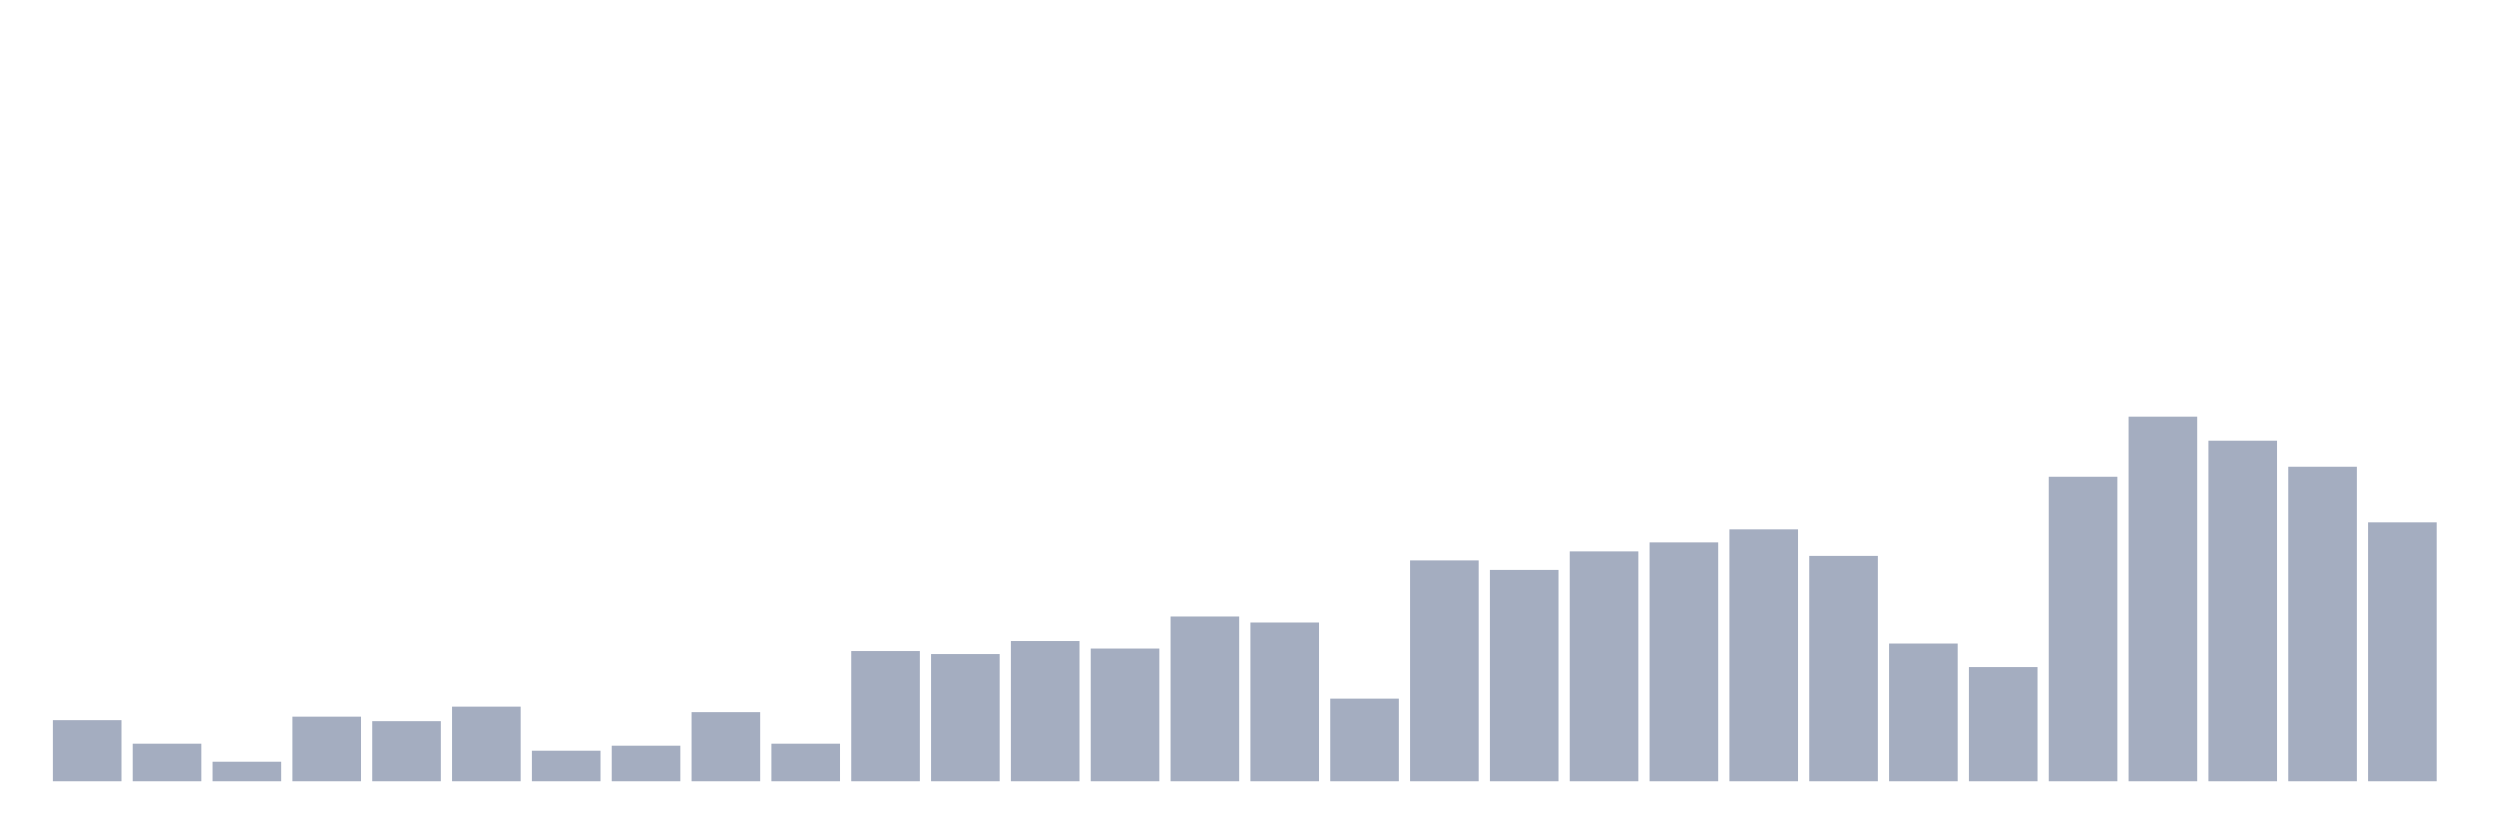 <svg xmlns="http://www.w3.org/2000/svg" viewBox="0 0 480 160"><g transform="translate(10,10)"><rect class="bar" x="0.153" width="13.175" y="128.269" height="11.731" fill="rgb(164,173,192)"></rect><rect class="bar" x="15.482" width="13.175" y="132.788" height="7.212" fill="rgb(164,173,192)"></rect><rect class="bar" x="30.81" width="13.175" y="136.25" height="3.75" fill="rgb(164,173,192)"></rect><rect class="bar" x="46.138" width="13.175" y="127.596" height="12.404" fill="rgb(164,173,192)"></rect><rect class="bar" x="61.466" width="13.175" y="128.462" height="11.538" fill="rgb(164,173,192)"></rect><rect class="bar" x="76.794" width="13.175" y="125.673" height="14.327" fill="rgb(164,173,192)"></rect><rect class="bar" x="92.123" width="13.175" y="134.135" height="5.865" fill="rgb(164,173,192)"></rect><rect class="bar" x="107.451" width="13.175" y="133.173" height="6.827" fill="rgb(164,173,192)"></rect><rect class="bar" x="122.779" width="13.175" y="126.731" height="13.269" fill="rgb(164,173,192)"></rect><rect class="bar" x="138.107" width="13.175" y="132.788" height="7.212" fill="rgb(164,173,192)"></rect><rect class="bar" x="153.436" width="13.175" y="115" height="25" fill="rgb(164,173,192)"></rect><rect class="bar" x="168.764" width="13.175" y="115.577" height="24.423" fill="rgb(164,173,192)"></rect><rect class="bar" x="184.092" width="13.175" y="113.077" height="26.923" fill="rgb(164,173,192)"></rect><rect class="bar" x="199.42" width="13.175" y="114.519" height="25.481" fill="rgb(164,173,192)"></rect><rect class="bar" x="214.748" width="13.175" y="108.365" height="31.635" fill="rgb(164,173,192)"></rect><rect class="bar" x="230.077" width="13.175" y="109.519" height="30.481" fill="rgb(164,173,192)"></rect><rect class="bar" x="245.405" width="13.175" y="124.135" height="15.865" fill="rgb(164,173,192)"></rect><rect class="bar" x="260.733" width="13.175" y="97.596" height="42.404" fill="rgb(164,173,192)"></rect><rect class="bar" x="276.061" width="13.175" y="99.423" height="40.577" fill="rgb(164,173,192)"></rect><rect class="bar" x="291.39" width="13.175" y="95.865" height="44.135" fill="rgb(164,173,192)"></rect><rect class="bar" x="306.718" width="13.175" y="94.135" height="45.865" fill="rgb(164,173,192)"></rect><rect class="bar" x="322.046" width="13.175" y="91.635" height="48.365" fill="rgb(164,173,192)"></rect><rect class="bar" x="337.374" width="13.175" y="96.731" height="43.269" fill="rgb(164,173,192)"></rect><rect class="bar" x="352.702" width="13.175" y="113.558" height="26.442" fill="rgb(164,173,192)"></rect><rect class="bar" x="368.031" width="13.175" y="118.077" height="21.923" fill="rgb(164,173,192)"></rect><rect class="bar" x="383.359" width="13.175" y="81.538" height="58.462" fill="rgb(164,173,192)"></rect><rect class="bar" x="398.687" width="13.175" y="70" height="70" fill="rgb(164,173,192)"></rect><rect class="bar" x="414.015" width="13.175" y="74.615" height="65.385" fill="rgb(164,173,192)"></rect><rect class="bar" x="429.344" width="13.175" y="79.615" height="60.385" fill="rgb(164,173,192)"></rect><rect class="bar" x="444.672" width="13.175" y="90.288" height="49.712" fill="rgb(164,173,192)"></rect></g></svg>